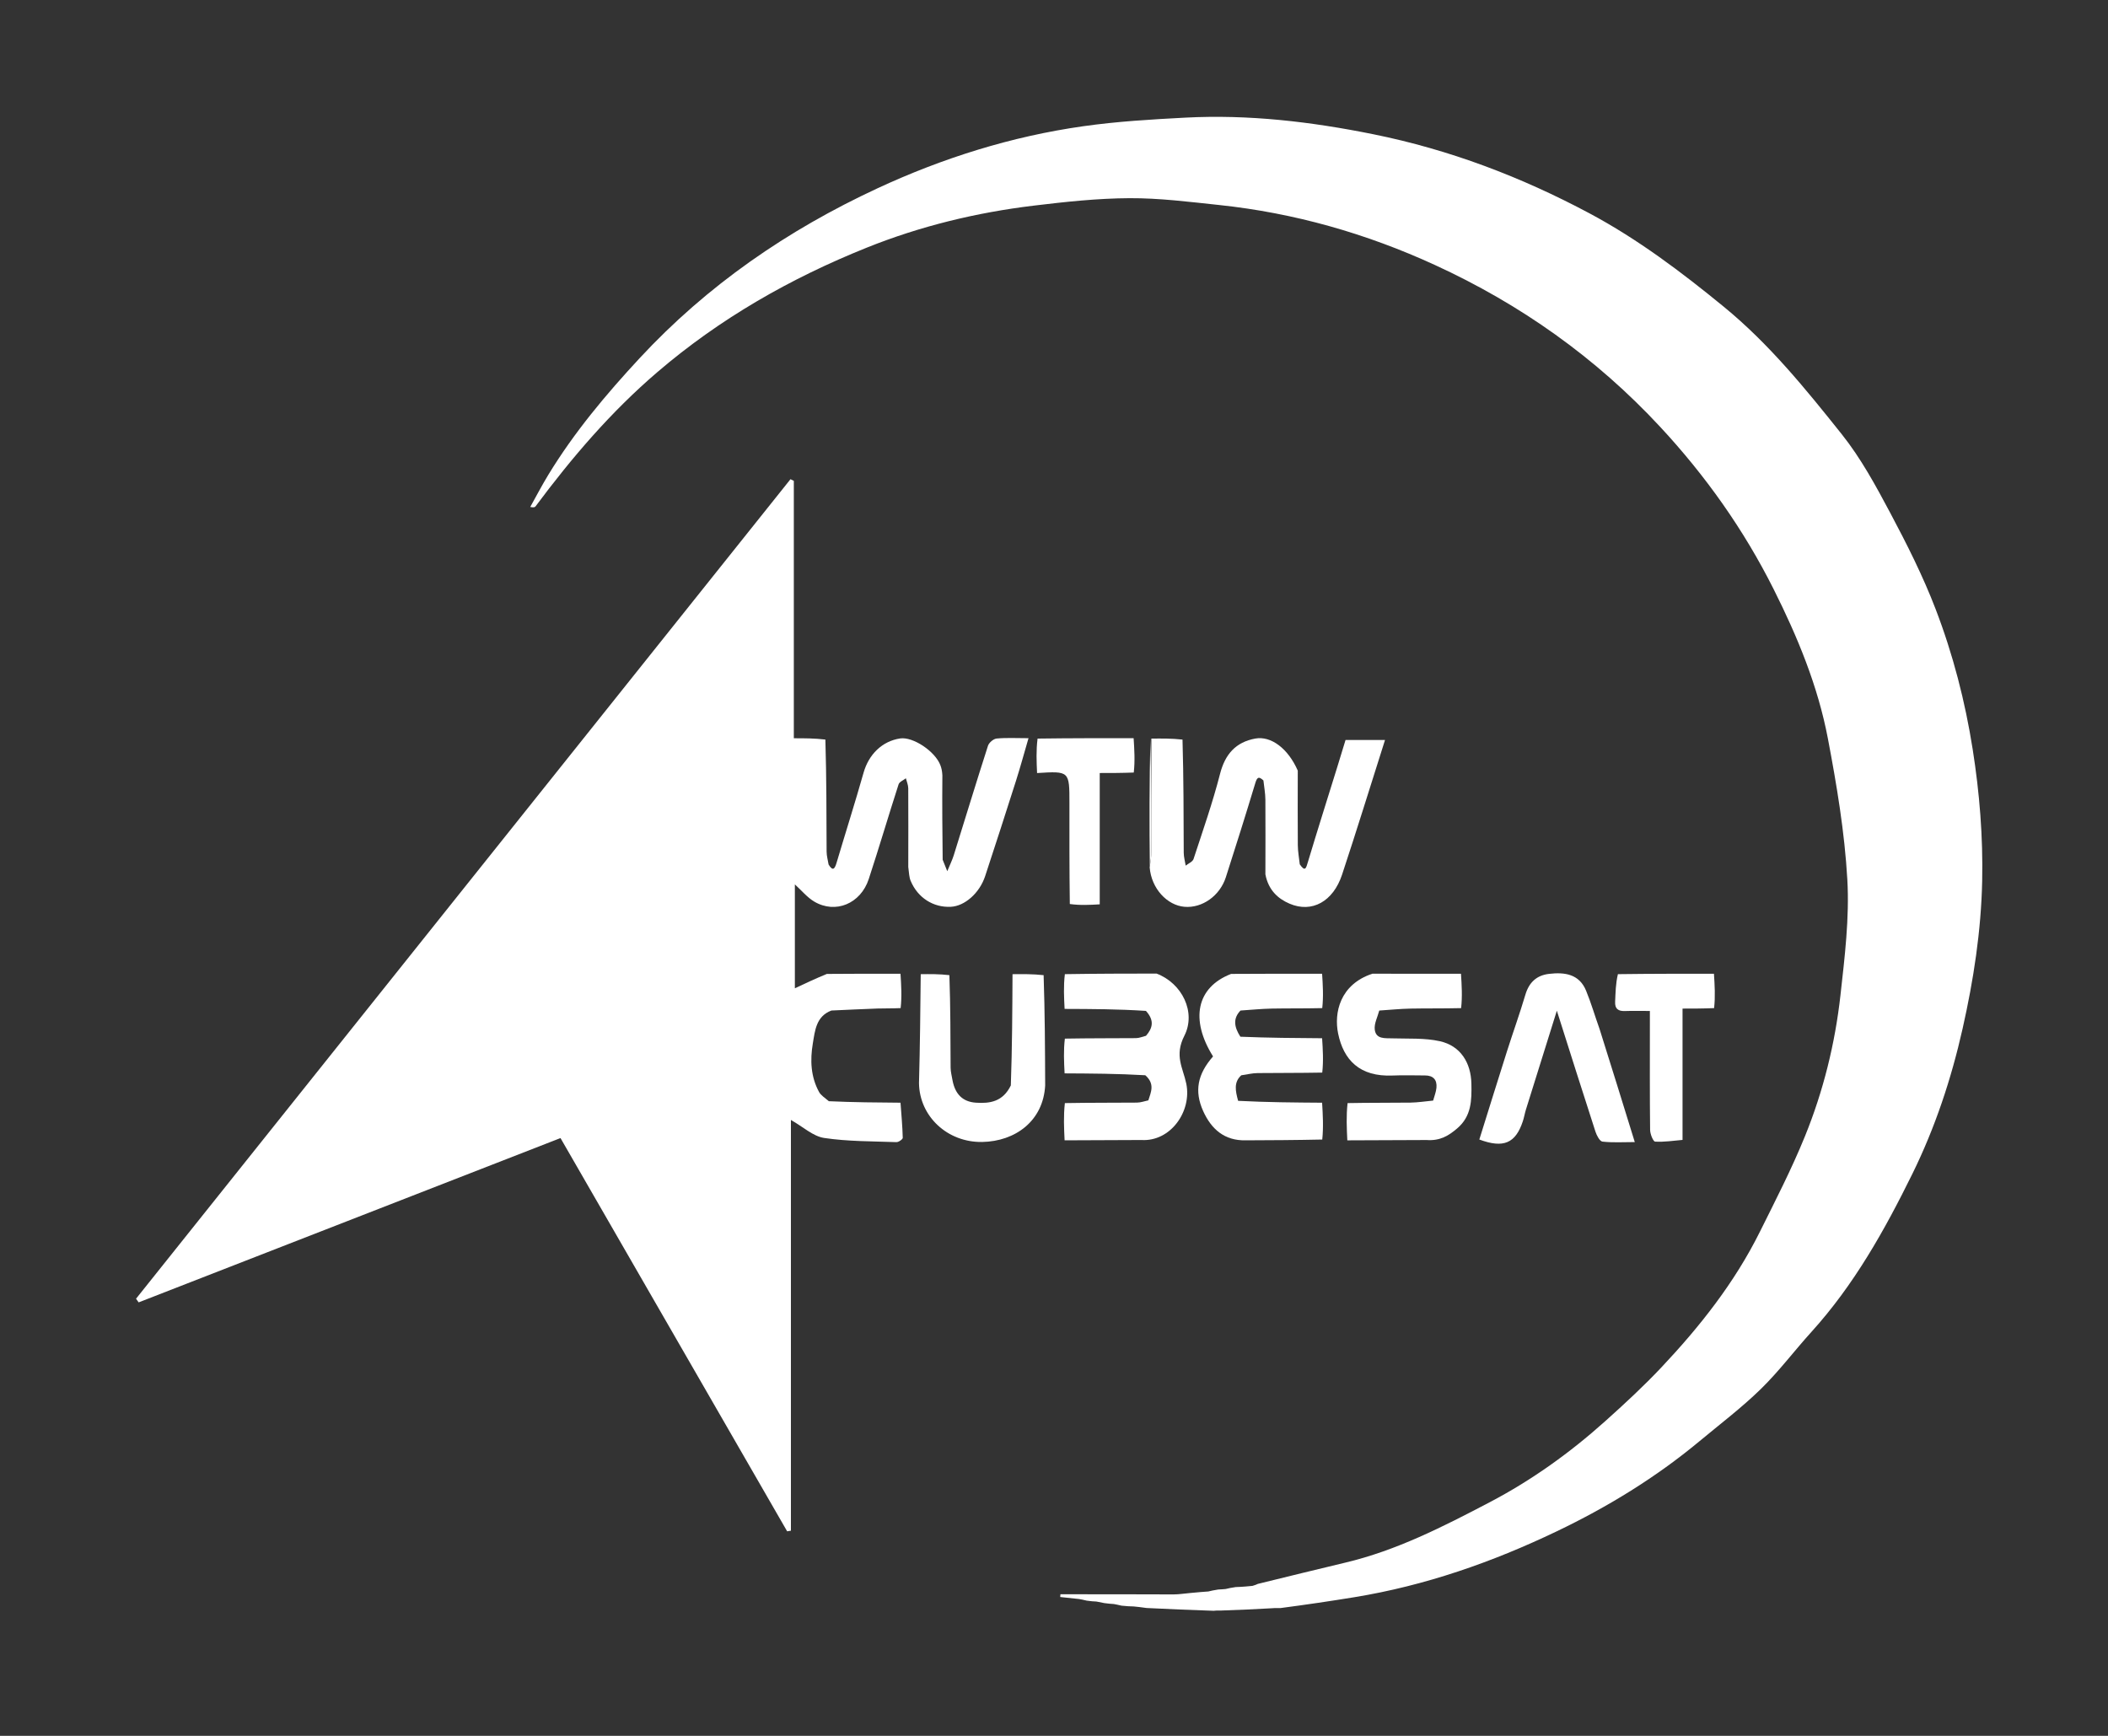 <?xml version="1.0" encoding="UTF-8" standalone="no"?>
<svg
   version="1.1"
   id="Layer_1"
   x="0px"
   y="0px"
   width="850"
   viewBox="0 0 850 700"
   enable-background="new 0 0 943 811"
   xml:space="preserve"
   sodipodi:docname="CubeSatLogoWhite.svg"
   inkscape:version="1.3 (0e150ed6c4, 2023-07-21)"
   height="700"
   xmlns:inkscape="http://www.inkscape.org/namespaces/inkscape"
   xmlns:sodipodi="http://sodipodi.sourceforge.net/DTD/sodipodi-0.dtd"
   xmlns="http://www.w3.org/2000/svg"
   xmlns:svg="http://www.w3.org/2000/svg"><rect x="0" y="0" width="850" height="700" fill="#333333" stroke="none"/><defs
   id="defs57" /><sodipodi:namedview
   id="namedview57"
   pagecolor="#505050"
   bordercolor="#ffffff"
   borderopacity="1"
   inkscape:showpageshadow="0"
   inkscape:pageopacity="0"
   inkscape:pagecheckerboard="1"
   inkscape:deskcolor="#505050"
   inkscape:zoom="0.9704069"
   inkscape:cx="360.67345"
   inkscape:cy="399.31703"
   inkscape:window-width="1920"
   inkscape:window-height="1001"
   inkscape:window-x="-9"
   inkscape:window-y="-9"
   inkscape:window-maximized="1"
   inkscape:current-layer="Layer_1" />&#10;&#10;<path
   fill="#ec1c24"
   opacity="1"
   stroke="none"
   d="m 363.108,444.681 c 0.343,4.719 0.784,9.435 0.906,14.159 0.015,0.584 -1.681,1.766 -2.55,1.734 -9.735,-0.357 -19.563,-0.24 -29.15,-1.682 -4.462,-0.671 -8.454,-4.464 -13.395,-7.257 0,55.064 0,110.352 0,165.639 -0.507,0.08 -1.014,0.16 -1.521,0.241 C 286.974,564.725 256.55,511.934 226.008,458.937 169.142,481.087 112.525,503.141 55.907,525.194 55.557,524.701 55.207,524.208 54.857,523.715 142.82,413.558 230.783,303.4 318.746,193.242 c 0.448,0.223 0.896,0.447 1.345,0.67 0,34.36 0,68.72 0,103.801 4.404,0 8.334,0 12.724,0.526 0.461,15.412 0.433,30.299 0.497,45.185 0.007,1.734 0.518,3.466 0.795,5.198 1.671,2.751 2.457,1.873 3.205,-0.647 3.607,-12.139 7.454,-24.208 10.907,-36.39 2.077,-7.329 7.451,-12.698 14.737,-13.799 5.176,-0.782 14.194,5.23 16.256,10.862 0.388,1.06 0.675,2.158 0.777,3.986 -0.115,11.852 0.002,22.956 0.119,34.06 0.479,1.195 0.957,2.391 1.855,4.633 1.112,-2.702 2.009,-4.489 2.598,-6.373 4.605,-14.74 9.093,-29.517 13.82,-44.218 0.405,-1.258 2.209,-2.787 3.486,-2.911 3.934,-0.38 7.928,-0.139 12.851,-0.139 -1.77,6.062 -3.272,11.608 -5.01,17.077 -4.09,12.868 -8.25,25.714 -12.468,38.54 -2.256,6.861 -8.249,12.105 -13.86,12.376 -7.06,0.34 -13.321,-3.632 -16.18,-10.463 -0.609,-1.455 -0.653,-3.146 -0.962,-5.597 0.009,-11.158 0.058,-21.448 -0.01,-31.737 -0.009,-1.346 -0.62,-2.688 -0.952,-4.032 -1.009,0.804 -2.608,1.417 -2.939,2.44 -4.104,12.71 -7.866,25.531 -12.039,38.217 -3.27,9.94 -13.411,14.13 -21.95,9.086 -2.877,-1.7 -5.113,-4.486 -7.837,-6.951 0,14.152 0,28.177 0,41.895 4.038,-1.897 8.063,-3.787 12.89,-5.787 10.437,-0.096 20.072,-0.083 29.706,-0.07 0.292,4.553 0.585,9.107 0.057,13.851 -3.638,0.177 -6.46,0.072 -9.274,0.17 -6.219,0.215 -12.435,0.533 -18.652,0.809 -6.155,2.345 -6.604,8.032 -7.483,13.261 -1.129,6.717 -0.858,13.412 2.503,19.573 0.722,1.324 2.184,2.244 3.951,3.736 10.063,0.458 19.48,0.53 28.897,0.601 z"
   id="path2"
   style="fill:#ffffff;fill-opacity:1" />&#10;<path
   fill="#000058"
   opacity="1"
   stroke="none"
   d="m 489.34,649.563 c -8.753,-0.313 -17.506,-0.625 -27.034,-1.122 -2.251,-0.332 -3.728,-0.479 -5.205,-0.626 -1.422,-0.041 -2.843,-0.081 -4.861,-0.313 -1.444,-0.35 -2.292,-0.508 -3.139,-0.666 -1.036,-0.063 -2.071,-0.126 -3.782,-0.365 -1.523,-0.329 -2.371,-0.482 -3.218,-0.635 -1.112,-0.055 -2.224,-0.109 -3.905,-0.364 -1.411,-0.351 -2.254,-0.502 -3.096,-0.653 -2.53,-0.269 -5.06,-0.538 -7.59,-0.807 0.028,-0.37 0.056,-0.739 0.084,-1.109 15.042,0 30.084,0 45.66,0.063 1.344,-0.019 2.154,-0.101 2.965,-0.184 2.449,-0.258 4.898,-0.516 7.95,-0.773 1.419,-0.075 2.235,-0.151 3.05,-0.227 1.145,-0.27 2.289,-0.54 3.993,-0.791 1.375,-0.057 2.191,-0.133 3.007,-0.209 1.145,-0.271 2.291,-0.541 4.03,-0.776 1.718,-0.051 2.843,-0.138 3.967,-0.225 0.722,-0.056 1.444,-0.112 2.806,-0.255 1.147,-0.324 1.655,-0.561 2.162,-0.798 11.729,-2.859 23.441,-5.787 35.19,-8.563 20.747,-4.903 39.538,-14.539 58.212,-24.315 16.959,-8.878 32.481,-20.003 46.731,-32.789 7.76,-6.962 15.446,-14.062 22.591,-21.641 15.533,-16.479 29.522,-34.184 39.667,-54.584 6.344,-12.756 12.889,-25.467 18.24,-38.647 7.391,-18.204 12.124,-37.301 14.302,-56.823 1.727,-15.48 3.655,-31.19 2.777,-46.644 -1.085,-19.079 -4.276,-38.133 -7.853,-56.951 -4.01,-21.095 -12.215,-40.935 -21.822,-60.098 -12.054,-24.046 -27.41,-45.745 -45.771,-65.515 C 643.488,144.207 613.089,122.695 578.563,106.848 550.889,94.146 521.921,85.881 491.606,82.675 479.589,81.404 467.511,79.859 455.467,79.917 c -12.876,0.062 -25.792,1.455 -38.603,3.002 -23.158,2.795 -45.754,8.264 -67.415,16.97 -30.703,12.34 -59.08,28.501 -84.404,50.189 -18.731,16.041 -34.482,34.479 -49.089,54.106 -0.269,0.362 -0.764,0.556 -2.148,0.251 2.429,-4.336 4.726,-8.753 7.309,-12.995 10.413,-17.096 23.18,-32.323 36.77,-46.974 27.286,-29.418 59.68,-51.683 95.847,-68.487 26.428,-12.279 54.143,-20.976 83.057,-25.076 13.598,-1.928 27.383,-2.743 41.115,-3.464 25.591,-1.344 50.779,1.628 75.907,6.71 30.723,6.214 59.574,17.189 87.058,31.856 19.516,10.415 37.11,23.691 54.247,37.729 18.292,14.984 32.983,33.144 47.53,51.381 7.706,9.661 13.735,20.798 19.575,31.772 6.698,12.587 13.158,25.421 18.258,38.709 7.009,18.263 11.911,37.21 14.967,56.636 2.771,17.611 4.19,35.263 3.814,53.061 -0.425,20.113 -3.47,39.876 -7.887,59.487 -4.575,20.312 -11.09,39.956 -20.269,58.603 -11.173,22.698 -23.496,44.734 -40.649,63.669 -6.913,7.631 -13.13,15.945 -20.478,23.113 -7.703,7.513 -16.348,14.066 -24.642,20.966 -17.602,14.643 -36.986,26.508 -57.589,36.377 -26.043,12.475 -53.104,21.929 -81.701,26.59 -9.654,1.574 -19.331,3.005 -29.67,4.363 -1.794,-0.056 -2.915,0.025 -4.036,0.107 -6.46,0.343 -12.919,0.686 -19.984,0.895 -1.409,-0.056 -2.214,0.023 -3.019,0.102 z"
   id="path3"
   style="fill:#ffffff;fill-opacity:1" />&#10;<path
   fill="#ec1d25"
   opacity="1"
   stroke="none"
   d="m 464.261,297.849 c 4.032,-0.045 8.065,-0.09 12.556,0.39 0.459,15.556 0.432,30.586 0.496,45.616 0.007,1.742 0.516,3.483 0.792,5.224 1.085,-0.879 2.793,-1.554 3.159,-2.669 3.744,-11.404 7.722,-22.764 10.701,-34.376 2.038,-7.945 6.378,-12.767 14.193,-14.202 6.334,-1.163 13.239,4.002 17.139,12.931 -0.002,10.584 -0.068,20.341 0.017,30.096 0.022,2.568 0.514,5.131 0.79,7.696 2.213,3.201 2.547,1.501 3.302,-1.018 3.837,-12.792 7.874,-25.523 11.832,-38.278 1.157,-3.728 2.284,-7.465 3.321,-10.858 5.288,0 10.44,0 15.919,0 -5.918,18.622 -11.435,36.526 -17.323,54.308 -3.589,10.837 -12.139,15.557 -21.139,11.72 -4.742,-2.021 -8.572,-5.515 -9.778,-11.842 0.007,-10.61 0.077,-20.386 -0.005,-30.16 -0.021,-2.57 -0.513,-5.136 -0.789,-7.703 -2.122,-1.994 -2.646,-1.03 -3.364,1.354 -3.794,12.589 -7.761,25.127 -11.778,37.648 -2.419,7.54 -9.547,12.55 -16.666,11.952 -7.008,-0.589 -13.363,-7.312 -14.06,-15.916 0.412,-2.562 0.669,-4.37 0.673,-6.179 0.03,-15.244 0.014,-30.489 0.012,-45.733 z"
   id="path4"
   style="fill:#ffffff;fill-opacity:1" />&#10;<path
   fill="#ec1c24"
   opacity="1"
   stroke="none"
   d="m 500.515,433.624 c -3.085,2.777 -2.373,6.297 -1.266,10.297 11.715,0.606 22.787,0.683 33.859,0.76 0.293,4.886 0.586,9.772 0.058,14.85 -10.844,0.235 -20.867,0.277 -30.89,0.319 -8.54,0.189 -13.834,-4.504 -17.123,-11.784 -3.645,-8.07 -2.272,-14.931 3.981,-22.052 -9.282,-14.812 -6.727,-27.872 7.28,-33.272 12.759,-0.087 24.727,-0.074 36.694,-0.061 0.292,4.554 0.585,9.107 0.057,13.852 -7.305,0.178 -13.791,0.062 -20.273,0.188 -4.234,0.082 -8.462,0.514 -12.692,0.79 -3.074,3.176 -2.602,6.612 -0.047,10.554 11.45,0.475 22.202,0.546 32.955,0.616 0.292,4.554 0.585,9.107 0.057,13.852 -9.231,0.178 -17.642,0.1 -26.051,0.195 -2.203,0.025 -4.399,0.584 -6.598,0.897 z"
   id="path5"
   style="fill:#ffffff;fill-opacity:1" />&#10;<path
   fill="#ec1c24"
   opacity="1"
   stroke="none"
   d="m 466.34,392.599 c 10.336,3.902 16.049,15.616 11.221,25.083 -4.123,8.085 -0.53,12.965 0.779,19.323 2.29,11.126 -6.304,23.45 -18.116,22.715 -10.903,0.045 -20.927,0.087 -30.95,0.129 -0.238,-4.94 -0.476,-9.88 0.108,-15.014 10.236,-0.18 19.65,-0.124 29.063,-0.197 1.536,-0.012 3.068,-0.592 4.601,-0.909 1.018,-3.269 2.76,-6.592 -1.223,-10.122 -11.188,-0.652 -21.868,-0.705 -32.549,-0.758 -0.238,-4.608 -0.475,-9.215 0.108,-14.015 10.103,-0.179 19.385,-0.126 28.666,-0.197 1.351,-0.01 2.698,-0.615 4.046,-0.944 2.618,-3.017 3.553,-6.1 -0.027,-10.041 -11.191,-0.733 -21.992,-0.767 -32.794,-0.802 -0.238,-4.608 -0.475,-9.215 0.108,-14.015 12.867,-0.207 24.912,-0.221 36.957,-0.235 z"
   id="path6"
   style="fill:#ffffff;fill-opacity:1" />&#10;<path
   fill="#ec1c24"
   opacity="1"
   stroke="none"
   d="m 543.275,459.85 c -0.238,-4.941 -0.476,-9.881 0.108,-15.015 8.972,-0.18 17.123,-0.089 25.272,-0.194 3.078,-0.04 6.15,-0.534 9.224,-0.822 0.464,-1.721 1.174,-3.418 1.338,-5.167 0.301,-3.21 -1.291,-4.97 -4.62,-4.967 -4.313,0.003 -8.633,-0.168 -12.937,0.028 -13.576,0.619 -19.929,-6.443 -22.092,-16.931 -1.709,-8.288 0.679,-19.781 13.8,-24.122 12.464,-0.001 24.102,0.01 35.739,0.021 0.292,4.554 0.585,9.107 0.057,13.852 -7.312,0.178 -13.806,0.062 -20.295,0.188 -4.242,0.082 -8.476,0.515 -12.714,0.79 -0.665,2.581 -2.127,5.265 -1.812,7.72 0.498,3.875 4.082,3.395 7.104,3.491 6.408,0.203 12.997,-0.218 19.167,1.161 8.265,1.846 12.515,8.616 12.692,17.115 0.14,6.701 0.055,13.122 -5.741,18.049 -3.411,2.9 -6.837,5.073 -12.341,4.675 -11.237,0.044 -21.593,0.086 -31.949,0.129 z"
   id="path7"
   style="fill:#ffffff;fill-opacity:1" />&#10;<path
   fill="#ec1d25"
   opacity="1"
   stroke="none"
   d="m 645.007,415.019 c 4.76,15.075 9.314,29.799 14.181,45.537 -4.644,0 -8.882,0.287 -13.032,-0.192 -1.103,-0.127 -2.328,-2.48 -2.83,-4.027 -5.172,-15.931 -10.207,-31.907 -15.563,-48.764 -4.342,13.874 -8.419,26.877 -12.471,39.888 -0.483,1.552 -0.739,3.177 -1.251,4.718 -2.945,8.87 -7.787,10.976 -17.536,7.345 3.716,-11.871 7.402,-23.78 11.178,-35.66 2.415,-7.598 5.126,-15.104 7.395,-22.744 1.476,-4.971 4.534,-7.816 9.562,-8.399 6.264,-0.727 12.132,0.043 14.904,6.768 2.037,4.943 3.524,10.112 5.463,15.53 z"
   id="path8"
   style="fill:#ffffff;fill-opacity:1" />&#10;<path
   fill="#ec1c24"
   opacity="1"
   stroke="none"
   d="m 421.441,437.682 c -0.762,14.407 -12.092,22.576 -25.343,22.826 -14.074,0.265 -25.355,-10.344 -25.533,-23.718 0.406,-15.166 0.551,-29.553 0.696,-43.941 3.7,-0.045 7.4,-0.09 11.557,0.39 0.457,12.796 0.424,25.067 0.494,37.337 0.01,1.733 0.515,3.463 0.791,5.195 1.021,5.208 3.846,8.525 9.418,8.9 5.692,0.383 10.86,-0.401 14.072,-6.958 0.539,-15.358 0.61,-30.111 0.68,-44.864 4.028,-0.045 8.056,-0.09 12.543,0.39 0.514,15.165 0.57,29.804 0.625,44.443 z"
   id="path9"
   style="fill:#ffffff;fill-opacity:1" />&#10;<path
   fill="#ec1c24"
   opacity="1"
   stroke="none"
   d="m 691.108,392.682 c 0.293,4.553 0.585,9.106 0.061,13.85 -4.728,0.191 -8.64,0.191 -12.728,0.191 0,18.133 0,35.547 0,52.96 -3.689,0.307 -7.397,0.912 -11.053,0.686 -0.799,-0.049 -2.002,-3.06 -2.021,-4.719 -0.162,-13.961 -0.093,-27.924 -0.093,-41.887 0,-1.806 0,-3.611 0,-6.083 -3.565,0 -6.828,-0.087 -10.085,0.027 -2.697,0.095 -4.059,-0.893 -3.929,-3.738 0.167,-3.643 0.205,-7.292 1.12,-11.131 13.457,-0.181 26.092,-0.168 38.726,-0.155 z"
   id="path10"
   style="fill:#ffffff;fill-opacity:1" />&#10;<path
   fill="#ec1c24"
   opacity="1"
   stroke="none"
   d="m 443.441,364.682 c -3.952,0.229 -7.904,0.459 -12.062,-0.132 -0.189,-14.09 -0.165,-27.359 -0.156,-40.628 0.009,-13.004 0.002,-13.004 -13.049,-12.183 -0.207,-4.568 -0.414,-9.137 0.202,-13.899 13.459,-0.182 26.095,-0.169 38.731,-0.157 0.293,4.553 0.585,9.106 0.06,13.85 -5.061,0.191 -9.305,0.191 -13.727,0.191 0,18.133 0,35.547 0,52.96 z"
   id="path11"
   style="fill:#ffffff;fill-opacity:1" />&#10;&#10;&#10;&#10;<path
   fill="#ec4a4f"
   opacity="1"
   stroke="none"
   d="m 463.866,298.015 c 0.398,15.079 0.414,30.323 0.384,45.567 -0.004,1.809 -0.261,3.617 -0.607,5.79 -0.195,-16.821 -0.184,-34.006 0.224,-51.357 z"
   id="path15"
   style="fill:#ffffff;fill-opacity:1" />&#10;&#10;&#10;&#10;&#10;&#10;&#10;&#10;&#10;&#10;&#10;&#10;&#10;&#10;&#10;&#10;&#10;&#10;&#10;&#10;&#10;&#10;&#10;&#10;&#10;&#10;&#10;&#10;&#10;&#10;&#10;&#10;&#10;&#10;&#10;&#10;&#10;&#10;&#10;&#10;&#10;&#10;&#10;</svg>
